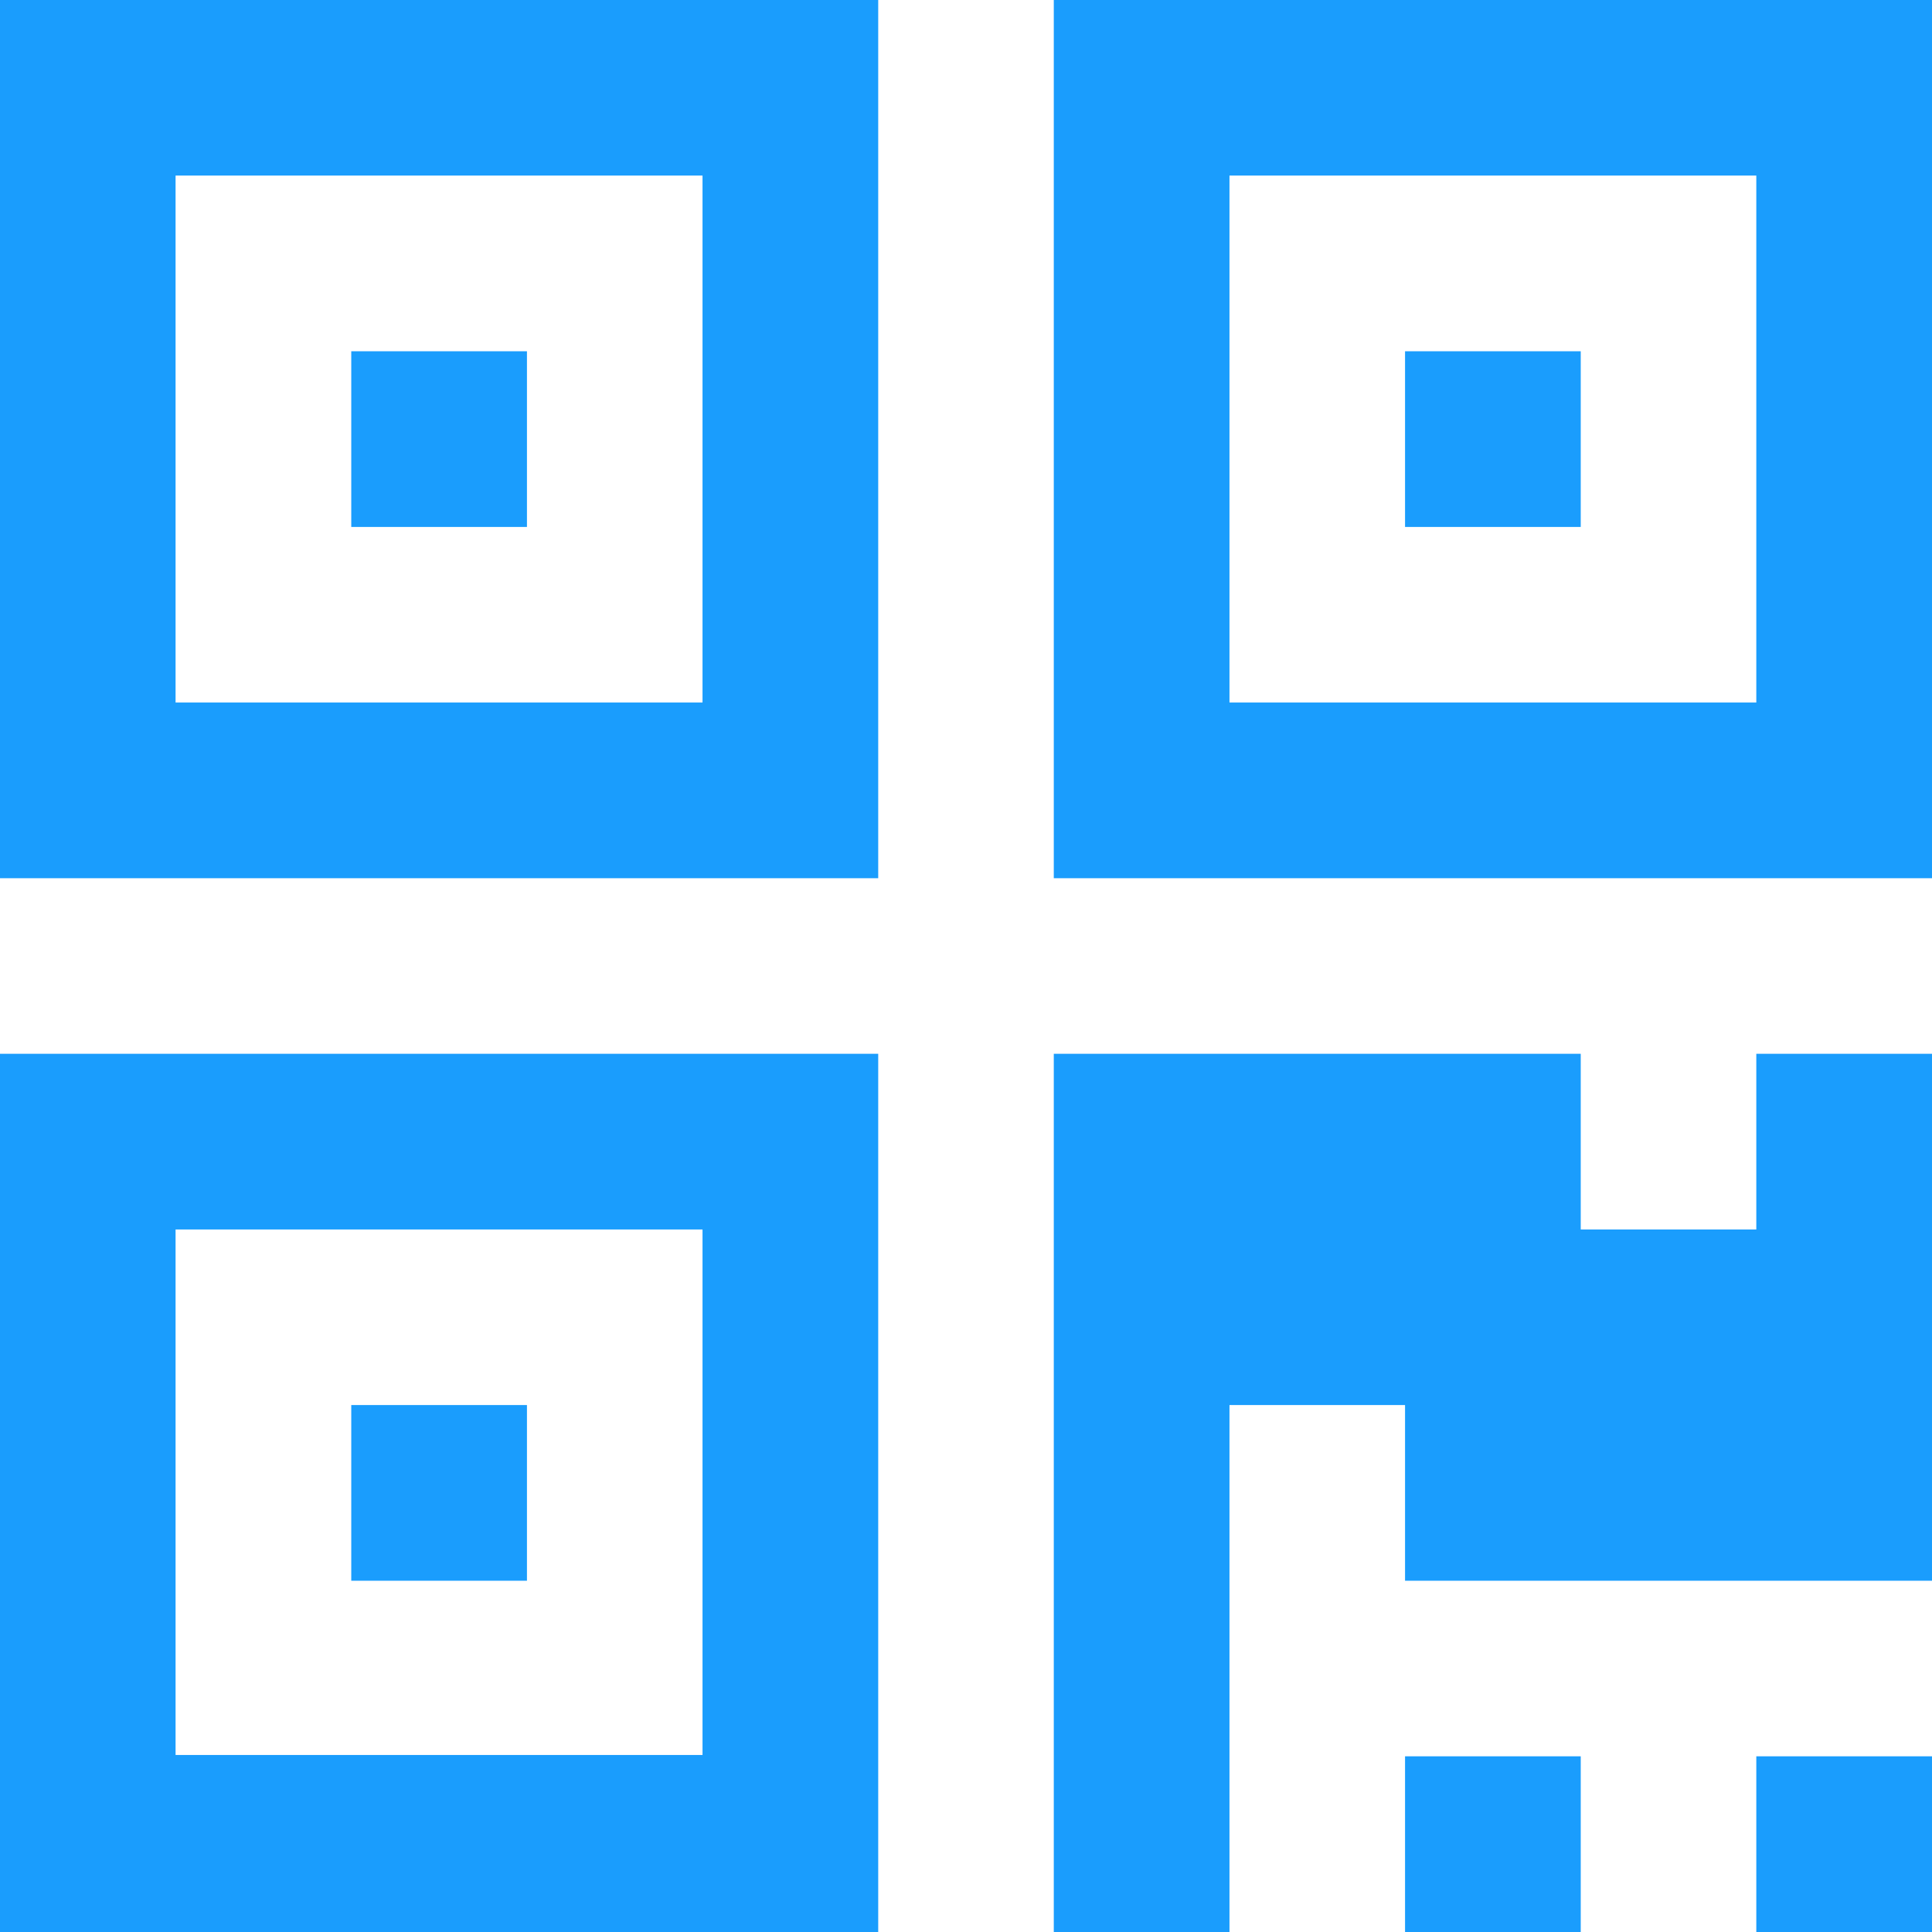 <svg width="16" height="16" viewBox="0 0 16 16" fill="none" xmlns="http://www.w3.org/2000/svg">
<g clip-path="url(#clip0_1170_29221)">
<path d="M0 16H7.273V8.727H0V16ZM1.454 10.182H5.818V14.534H1.454V10.182Z" fill="#1A9DFD"/>
<path d="M4.364 11.636H2.909V13.091H4.364V11.636Z" fill="#1A9DFD"/>
<path d="M13.091 14.545H11.636V16H13.091V14.545Z" fill="#1A9DFD"/>
<path d="M16 14.545H14.545V16H16V14.545Z" fill="#1A9DFD"/>
<path d="M14.545 10.182H13.091V8.727H8.727V16H10.182V11.636H11.636V13.091H16V8.727H14.545V10.182Z" fill="#1A9DFD"/>
<path d="M0 7.273H7.273V0H0V7.273ZM1.454 1.454H5.818V5.818H1.454V1.454Z" fill="#1A9DFD"/>
<path d="M4.364 2.909H2.909V4.364H4.364V2.909Z" fill="#1A9DFD"/>
<path d="M8.727 0V7.273H16V0H8.727ZM14.545 5.818H10.182V1.454H14.545V5.818Z" fill="#1A9DFD"/>
<path d="M13.091 2.909H11.636V4.364H13.091V2.909Z" fill="#1A9DFD"/>
</g>
<defs>
<clipPath id="clip0_1170_29221">
<rect width="16" height="16" fill="white"/>
</clipPath>
</defs>
</svg>
